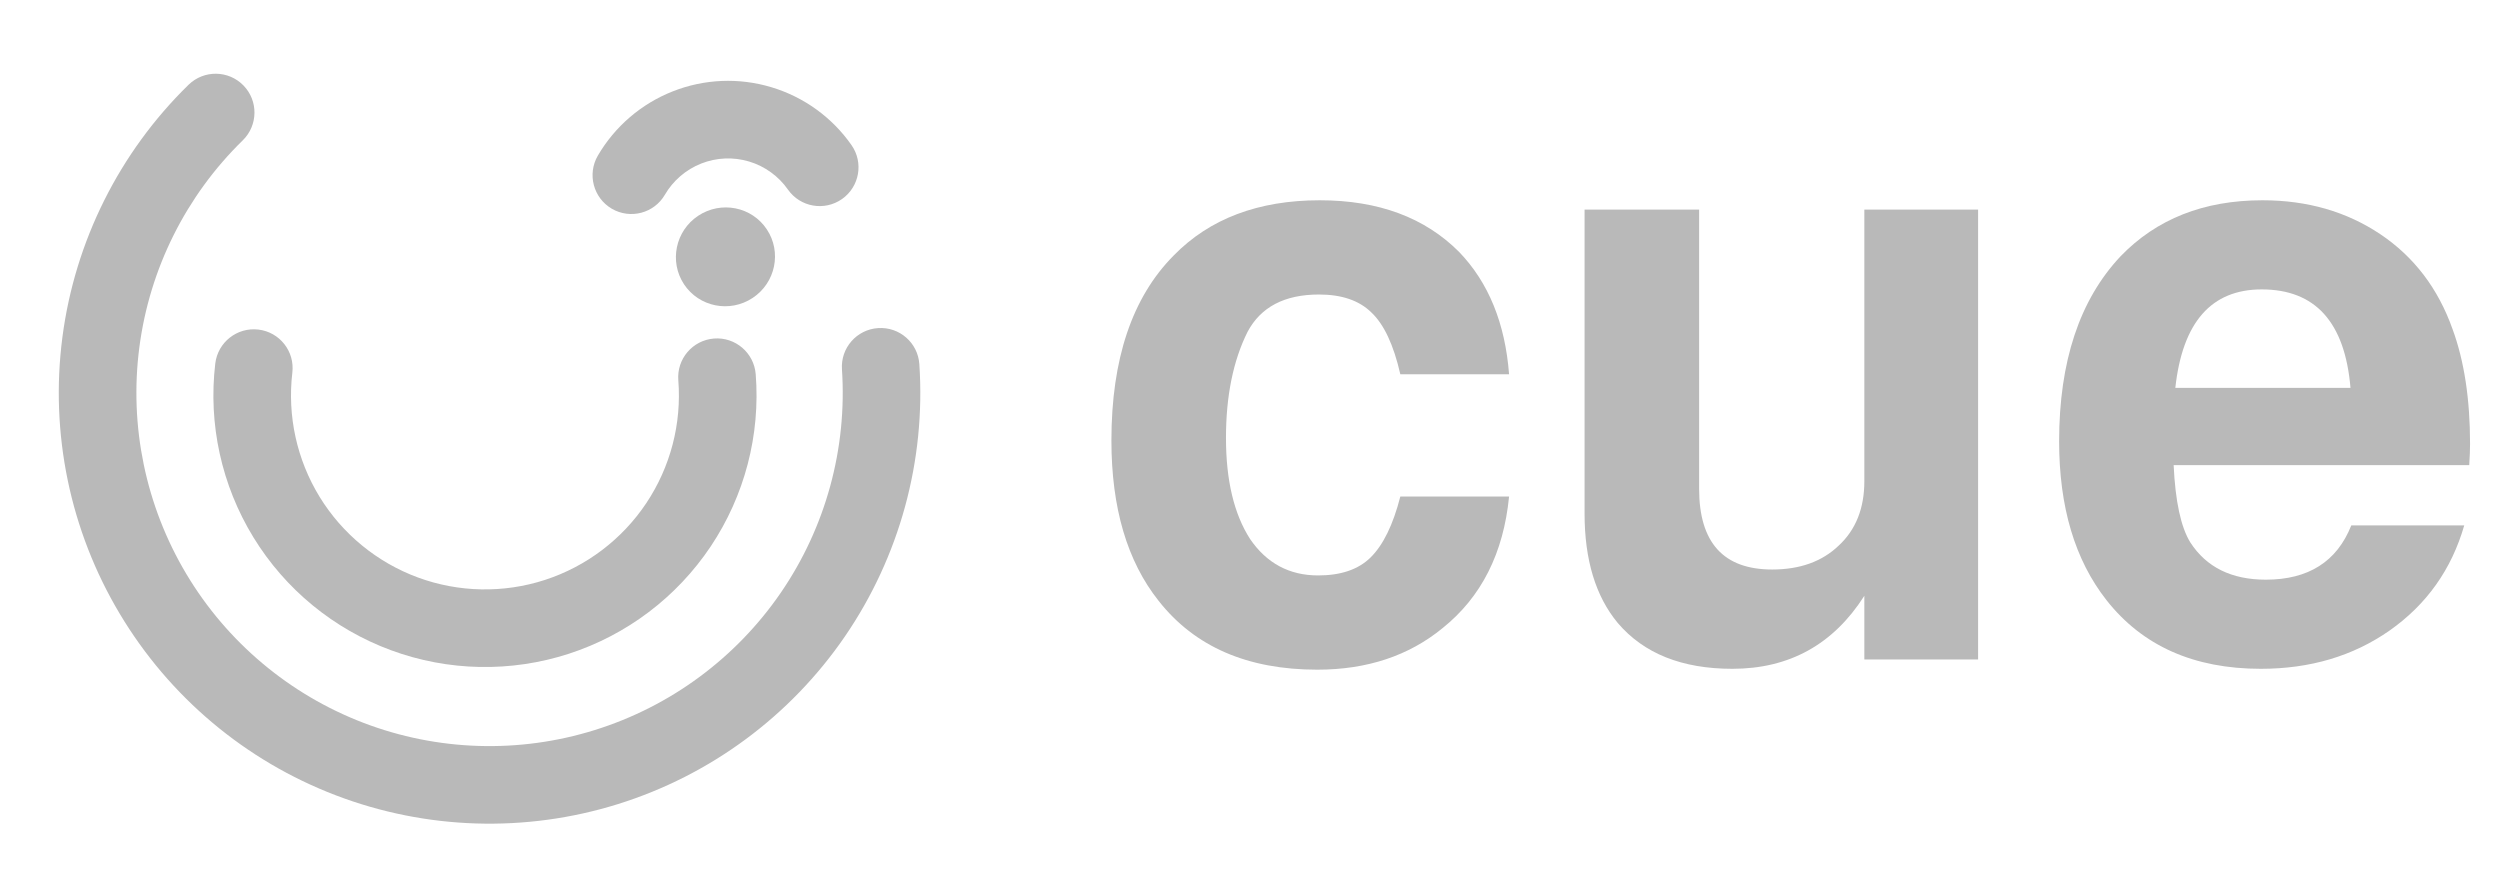 <svg width="46" height="16" viewBox="0 0 46 16" fill="none" xmlns="http://www.w3.org/2000/svg">
<path d="M12.847 3.97C12.427 4.248 12.31 4.813 12.586 5.231C12.863 5.648 13.428 5.761 13.849 5.482C14.27 5.203 14.387 4.638 14.11 4.221C13.834 3.803 13.268 3.691 12.847 3.97Z" fill="#B9B9B9"/>
<path fill-rule="evenodd" clip-rule="evenodd" d="M2.202 11.291C1.289 9.763 0.918 7.971 1.148 6.206C1.378 4.441 2.196 2.804 3.469 1.56C3.752 1.284 4.204 1.29 4.479 1.572C4.755 1.854 4.749 2.306 4.467 2.582C3.423 3.601 2.753 4.943 2.564 6.39C2.376 7.838 2.68 9.306 3.428 10.56C4.176 11.813 5.324 12.778 6.687 13.3C8.05 13.821 9.55 13.868 10.943 13.433C12.336 12.999 13.543 12.107 14.368 10.904C15.193 9.7 15.589 8.253 15.492 6.797C15.465 6.403 15.763 6.063 16.156 6.037C16.55 6.01 16.89 6.308 16.916 6.701C17.035 8.478 16.552 10.242 15.546 11.711C14.539 13.179 13.068 14.266 11.368 14.796C9.669 15.326 7.84 15.269 6.177 14.633C4.514 13.998 3.114 12.82 2.202 11.291Z" fill="#B9B9B9"/>
<path fill-rule="evenodd" clip-rule="evenodd" d="M7.194 11.964C6.141 11.576 5.249 10.844 4.663 9.887C4.077 8.93 3.829 7.804 3.961 6.689C4.008 6.297 4.363 6.018 4.754 6.064C5.146 6.11 5.426 6.465 5.379 6.857C5.285 7.653 5.462 8.458 5.88 9.141C6.299 9.824 6.936 10.347 7.688 10.625C8.44 10.902 9.264 10.918 10.026 10.671C10.788 10.423 11.445 9.926 11.891 9.259C12.336 8.593 12.544 7.796 12.481 6.997C12.45 6.604 12.744 6.26 13.137 6.229C13.53 6.198 13.874 6.492 13.905 6.885C13.993 8.004 13.701 9.12 13.078 10.053C12.454 10.986 11.535 11.682 10.467 12.029C9.4 12.375 8.247 12.353 7.194 11.964Z" fill="#B9B9B9"/>
<path fill-rule="evenodd" clip-rule="evenodd" d="M14.194 1.605C14.791 1.784 15.31 2.159 15.667 2.669C15.894 2.992 15.815 3.437 15.492 3.663C15.169 3.889 14.724 3.811 14.498 3.488C14.325 3.241 14.073 3.059 13.784 2.972C13.494 2.885 13.184 2.898 12.903 3.009C12.622 3.12 12.386 3.322 12.234 3.583C12.036 3.924 11.599 4.039 11.258 3.841C10.917 3.642 10.802 3.205 11 2.864C11.314 2.326 11.8 1.909 12.379 1.681C12.958 1.452 13.598 1.425 14.194 1.605Z" fill="#B9B9B9"/>
<path d="M27.767 6.887H25.766C25.643 6.346 25.465 5.966 25.231 5.747C25.007 5.528 24.686 5.419 24.269 5.419C23.637 5.419 23.199 5.648 22.955 6.106C22.69 6.637 22.558 7.288 22.558 8.058C22.558 8.839 22.706 9.458 23.001 9.917C23.306 10.364 23.724 10.588 24.253 10.588C24.671 10.588 24.992 10.479 25.216 10.26C25.45 10.031 25.633 9.656 25.766 9.136H27.767C27.665 10.177 27.258 10.984 26.545 11.556C25.924 12.066 25.155 12.322 24.238 12.322C22.955 12.322 21.983 11.9 21.32 11.057C20.74 10.328 20.45 9.344 20.45 8.105C20.45 6.606 20.832 5.471 21.596 4.701C22.257 4.024 23.154 3.685 24.284 3.685C25.363 3.685 26.219 4.003 26.85 4.638C27.39 5.2 27.695 5.95 27.767 6.887Z" fill="#B9B9B9"/>
<path d="M36.397 12.134H34.304V10.963C33.733 11.858 32.924 12.306 31.875 12.306C30.948 12.306 30.246 12.025 29.767 11.463C29.36 10.973 29.156 10.302 29.156 9.448V3.857H31.264V8.995C31.264 9.984 31.712 10.479 32.608 10.479C33.117 10.479 33.525 10.333 33.83 10.041C34.146 9.75 34.304 9.354 34.304 8.855V3.857H36.397V12.134Z" fill="#B9B9B9"/>
<path d="M45.434 8.558H39.995C40.026 9.224 40.128 9.698 40.301 9.979C40.596 10.437 41.06 10.666 41.691 10.666C42.475 10.666 43 10.333 43.264 9.667H45.342C45.108 10.479 44.649 11.124 43.967 11.603C43.295 12.072 42.506 12.306 41.599 12.306C40.367 12.306 39.42 11.884 38.758 11.041C38.178 10.302 37.888 9.328 37.888 8.121C37.888 6.653 38.264 5.518 39.018 4.716C39.68 4.029 40.55 3.685 41.63 3.685C42.455 3.685 43.178 3.894 43.799 4.31C44.42 4.727 44.863 5.31 45.128 6.059C45.342 6.642 45.449 7.345 45.449 8.167C45.449 8.272 45.444 8.402 45.434 8.558ZM43.249 7.137C43.147 5.929 42.602 5.325 41.615 5.325C40.688 5.325 40.158 5.929 40.026 7.137H43.249Z" fill="#B9B9B9"/>
</svg>
